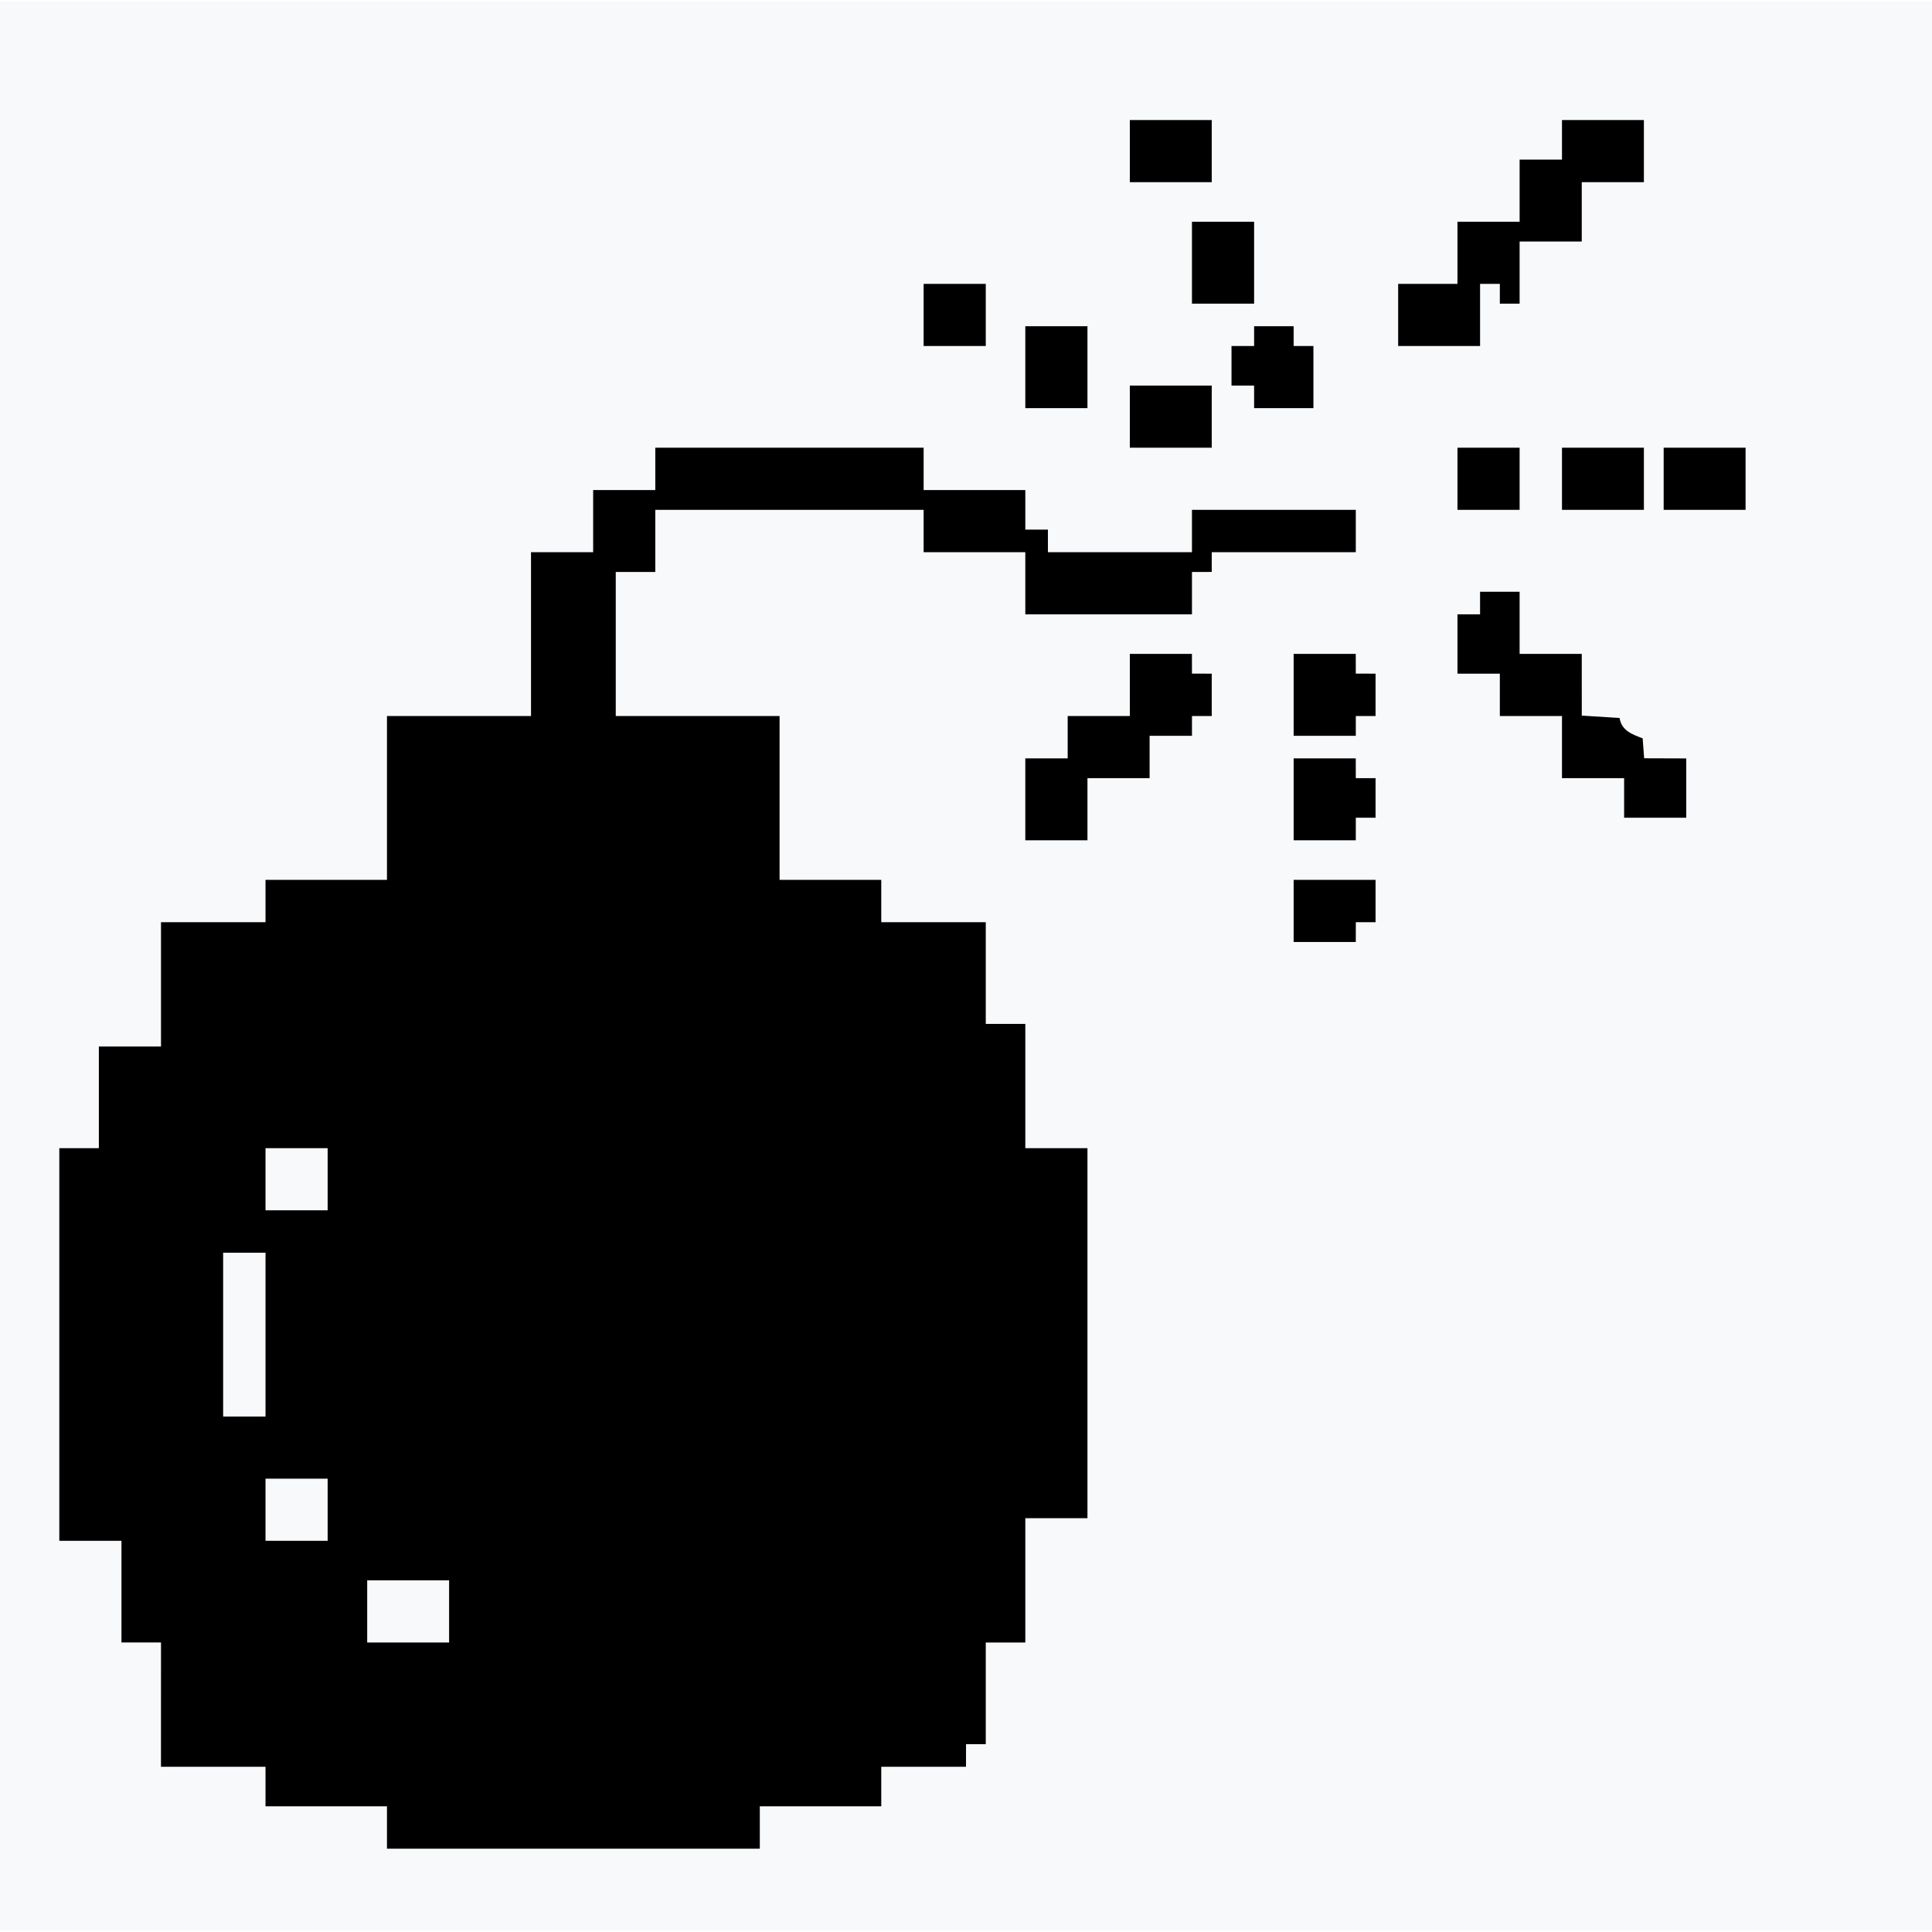 <svg width="60pt" height="60pt" viewBox="0 0 684 683" version="1.1" xmlns="http://www.w3.org/2000/svg">
  <path fill="#f8f9fa" d=" M 0.00 0.00 L 684.00 0.00 L 684.00 683.00 L 0.00 683.00 L 0.00 0.00 Z" />
  <path fill="#000000" d=" M 400.00 42.00 C 409.66 42.00 419.33 42.00 429.00 42.00 C 428.99 49.33 428.99 56.67 429.00 64.00 C 419.33 64.00 409.66 64.00 400.00 64.00 C 399.99 56.66 399.99 49.33 400.00 42.00 Z" />
  <path fill="#000000" d=" M 553.00 42.00 C 562.66 42.00 572.33 42.00 582.00 42.00 C 581.99 49.33 581.99 56.67 582.00 64.00 C 574.66 64.00 567.33 64.00 560.00 64.00 C 559.99 71.00 559.99 78.00 560.00 85.00 C 552.66 85.00 545.33 85.00 538.00 85.00 C 537.99 92.33 537.99 99.66 538.00 107.00 C 536.25 107.00 532.75 107.00 531.00 107.00 C 531.00 105.25 531.00 101.75 531.00 100.00 C 529.25 100.00 525.75 100.00 524.00 100.00 C 523.99 107.33 523.99 114.67 524.00 122.00 C 514.33 122.00 504.66 122.00 495.00 122.00 C 494.99 114.66 494.99 107.33 495.00 100.00 C 501.99 100.00 508.99 100.00 516.00 100.00 C 515.99 92.66 515.99 85.33 516.00 78.00 C 523.32 78.00 530.66 78.00 538.00 78.00 C 537.99 70.67 537.99 63.33 538.00 56.00 C 541.75 56.00 549.25 56.00 553.00 56.00 C 552.98 51.33 553.00 46.67 553.00 42.00 Z" />
  <path fill="#000000" d=" M 422.00 78.00 C 429.33 78.00 436.66 78.00 444.00 78.00 C 443.99 87.67 444.00 97.33 444.00 107.00 C 436.66 107.00 429.33 107.00 422.00 107.00 C 421.99 97.33 422.00 87.67 422.00 78.00 Z" />
  <path fill="#000000" d=" M 327.00 100.00 C 334.33 100.00 341.66 100.00 349.00 100.00 C 349.00 107.33 349.00 114.67 349.00 122.00 C 341.66 122.00 334.33 122.00 327.00 122.00 C 326.99 114.66 327.00 107.33 327.00 100.00 Z" />
  <path fill="#000000" d=" M 363.00 115.00 C 370.33 115.00 377.66 115.00 385.00 115.00 C 385.00 124.67 385.00 134.33 385.00 144.00 C 377.66 144.00 370.33 144.00 363.00 144.00 C 362.99 134.33 363.00 124.67 363.00 115.00 Z" />
  <path fill="#000000" d=" M 444.00 115.00 C 448.65 114.99 453.33 114.99 458.00 115.00 C 458.00 116.75 458.00 120.25 458.00 121.99 C 459.75 121.99 463.25 122.00 465.00 122.00 C 464.99 129.33 464.99 136.67 465.00 144.00 C 457.99 144.00 450.99 144.00 444.00 144.00 C 443.99 141.33 443.99 138.67 444.00 136.00 C 441.33 136.00 438.66 136.00 436.00 136.00 C 435.98 131.33 436.00 126.67 436.00 122.00 C 438.66 122.00 441.32 122.00 444.00 122.00 C 444.00 120.25 444.00 116.75 444.00 115.00 Z" />
  <path fill="#000000" d=" M 400.00 136.00 C 409.66 136.00 419.33 136.00 429.00 136.00 C 428.99 143.33 428.99 150.66 429.00 158.00 C 419.33 158.00 409.66 158.00 400.00 158.00 C 399.99 150.66 399.99 143.33 400.00 136.00 Z" />
  <path fill="#000000" d=" M 232.00 158.00 C 263.67 158.00 295.33 158.00 327.00 158.00 C 327.00 161.75 327.00 169.25 327.00 173.00 C 339.00 172.99 351.00 173.01 363.00 173.00 C 362.99 177.66 363.00 182.33 363.00 187.00 C 365.66 187.00 368.33 187.00 371.00 187.00 C 370.99 189.66 370.99 192.33 371.00 195.00 C 388.00 195.00 405.00 195.00 422.00 195.00 C 422.00 191.25 422.00 183.75 422.00 180.00 C 441.33 180.00 460.66 180.00 480.00 180.00 C 480.00 183.75 480.00 191.25 480.00 195.00 C 463.00 195.00 446.00 195.00 429.00 195.00 C 429.00 196.75 429.00 200.24 429.00 201.99 C 427.25 202.00 423.75 202.00 422.00 202.00 C 422.00 205.75 422.00 213.25 422.00 217.00 C 402.33 217.00 382.66 217.00 363.00 217.00 C 363.00 209.66 362.99 202.33 363.00 195.00 C 351.00 195.01 339.00 194.99 327.00 195.00 C 327.00 191.25 327.00 183.75 327.00 180.00 C 295.33 180.00 263.67 180.00 232.00 180.00 C 232.00 187.33 232.00 194.66 232.00 202.00 C 227.32 201.99 222.67 202.00 218.00 202.00 C 218.00 219.00 218.00 236.00 218.00 253.00 C 237.33 253.02 256.66 252.98 276.00 253.00 C 276.02 272.33 275.98 291.67 276.00 311.00 C 288.00 310.99 300.00 311.01 312.00 311.00 C 312.00 314.75 312.00 322.25 312.00 326.00 C 324.33 325.99 336.66 326.00 349.00 326.00 C 348.99 338.00 349.00 350.00 349.00 362.00 C 353.65 361.99 358.34 362.00 363.00 362.00 C 362.98 376.66 363.01 391.33 363.00 406.00 C 370.33 405.99 377.66 406.00 385.00 406.00 C 385.00 449.67 385.00 493.33 385.00 537.00 C 377.66 536.99 370.32 536.99 363.00 537.00 C 363.01 551.66 362.98 566.33 363.00 581.00 C 358.32 580.98 353.66 581.00 349.00 581.00 C 349.01 593.00 348.99 604.99 349.00 617.00 C 347.25 617.00 343.75 617.00 342.01 617.00 C 342.00 619.66 342.00 622.32 342.00 625.00 C 332.00 624.99 322.00 624.99 312.00 625.00 C 311.99 629.64 312.00 634.33 312.00 639.00 C 297.66 638.99 283.33 639.01 269.00 639.00 C 269.00 642.75 269.00 650.25 269.00 654.00 C 225.00 654.00 181.00 654.00 137.00 654.00 C 137.00 650.25 137.00 642.75 137.00 639.00 C 122.67 639.01 108.33 638.98 94.00 639.00 C 94.00 634.31 94.00 629.67 94.00 625.00 C 81.66 625.00 69.33 624.99 56.99 625.00 C 57.02 610.33 56.98 595.66 57.00 581.00 C 52.33 580.97 47.67 581.00 43.00 581.00 C 43.01 568.99 42.99 557.00 43.00 545.00 C 35.67 544.99 28.33 544.99 21.00 545.00 C 21.00 498.67 21.00 452.33 21.00 406.00 C 25.67 405.98 30.33 406.00 35.00 406.00 C 34.99 394.00 35.01 382.00 35.00 370.00 C 42.33 370.00 49.67 369.99 57.00 370.00 C 56.98 355.33 57.01 340.66 57.00 326.00 C 69.33 326.00 81.66 325.99 94.00 326.00 C 94.00 322.25 94.00 314.75 94.00 311.00 C 108.33 311.01 122.66 310.99 137.00 311.00 C 137.02 291.67 136.98 272.33 137.00 253.00 C 154.00 253.00 171.00 253.00 188.00 253.00 C 188.02 233.66 187.98 214.33 188.00 195.00 C 195.33 195.00 202.66 195.00 210.00 195.00 C 210.00 187.66 210.00 180.33 210.00 173.00 C 217.33 173.00 224.66 173.00 232.00 173.00 C 232.00 169.25 232.00 161.75 232.00 158.00 Z" />
  <path fill="#000000" d=" M 516.00 158.00 C 523.33 158.00 530.66 158.00 538.00 158.00 C 537.99 165.33 537.99 172.66 538.00 180.00 C 530.66 180.00 523.33 180.00 516.00 180.00 C 515.99 172.66 515.99 165.33 516.00 158.00 Z" />
  <path fill="#000000" d=" M 553.00 158.00 C 562.66 158.00 572.33 158.00 582.00 158.00 C 581.99 165.33 581.99 172.66 582.00 180.00 C 572.32 180.00 562.66 180.00 553.00 180.00 C 552.99 172.66 552.99 165.33 553.00 158.00 Z" />
  <path fill="#000000" d=" M 589.00 158.00 C 598.66 158.00 608.33 158.00 618.00 158.00 C 617.99 165.33 617.99 172.66 618.00 180.00 C 608.32 180.00 598.66 180.00 589.00 180.00 C 588.99 172.66 588.99 165.33 589.00 158.00 Z" />
  <path fill="#000000" d=" M 524.00 209.00 C 528.64 208.99 533.33 209.00 538.00 209.00 C 537.99 216.33 537.99 223.66 538.00 231.00 C 545.32 230.99 552.66 231.00 560.00 231.00 C 559.99 238.28 560.00 245.56 560.01 252.85 C 563.36 253.07 570.05 253.49 573.39 253.70 C 574.11 258.23 577.95 259.53 581.56 260.90 C 581.73 263.25 581.91 265.60 582.09 267.96 C 585.82 267.98 593.27 268.00 597.00 268.01 C 596.99 275.00 596.99 282.00 597.00 289.00 C 589.66 288.99 582.33 288.99 575.00 289.00 C 574.98 284.32 575.00 279.67 575.00 275.00 C 567.66 275.00 560.33 274.99 553.00 275.00 C 552.99 267.66 552.99 260.33 553.00 253.00 C 545.66 253.00 538.33 253.00 531.00 253.00 C 531.00 249.25 531.00 241.75 531.00 238.00 C 527.25 238.00 519.75 238.00 516.00 238.00 C 515.99 231.00 515.99 224.00 516.00 217.00 C 518.66 217.00 521.32 217.00 524.00 217.00 C 523.99 214.33 523.99 211.66 524.00 209.00 Z" />
  <path fill="#000000" d=" M 400.00 231.00 C 407.32 230.99 414.66 231.00 421.99 231.00 C 422.00 232.75 422.00 236.25 422.00 237.99 C 423.75 238.00 427.25 238.00 429.00 238.00 C 429.00 241.75 429.00 249.25 429.00 253.00 C 427.25 253.00 423.76 253.00 422.01 253.00 C 422.00 254.75 422.00 258.25 422.00 260.00 C 418.25 260.00 410.75 260.00 407.00 260.00 C 407.00 263.75 407.00 271.25 407.00 275.00 C 399.66 274.99 392.33 275.00 385.00 275.00 C 385.00 282.33 384.99 289.66 385.00 297.00 C 377.66 297.00 370.33 297.00 363.00 297.00 C 362.99 287.33 363.00 277.66 363.00 268.00 C 366.75 268.00 374.25 268.00 378.00 268.00 C 378.00 264.25 378.00 256.75 378.00 253.00 C 385.33 253.00 392.66 253.00 400.00 253.00 C 399.99 245.66 400.00 238.33 400.00 231.00 Z" />
  <path fill="#000000" d=" M 458.00 231.00 C 465.32 231.00 472.66 231.00 479.99 231.00 C 480.00 232.75 480.00 236.25 480.00 237.99 C 481.75 238.00 485.25 238.00 487.00 238.00 C 487.00 241.75 487.00 249.25 487.00 253.00 C 485.25 253.00 481.75 253.00 480.01 253.00 C 480.00 254.75 480.00 258.25 480.00 260.00 C 472.66 260.00 465.33 260.00 458.00 260.00 C 457.99 250.33 457.99 240.67 458.00 231.00 Z" />
  <path fill="#000000" d=" M 458.00 268.00 C 465.32 268.00 472.66 268.00 479.99 268.00 C 480.00 269.75 480.00 273.25 480.00 274.99 C 481.75 275.00 485.25 275.00 487.00 275.00 C 486.98 279.66 487.00 284.33 487.00 289.00 C 485.25 289.00 481.75 289.00 480.01 289.00 C 480.00 291.66 479.99 294.33 480.00 297.00 C 472.66 296.99 465.33 296.99 458.00 297.00 C 457.99 287.33 457.99 277.67 458.00 268.00 Z" />
  <path fill="#000000" d=" M 458.00 311.00 C 467.66 311.00 477.33 311.00 487.00 311.00 C 487.00 314.75 487.00 322.25 487.00 326.00 C 485.25 326.00 481.75 326.00 480.01 326.00 C 480.00 327.75 480.00 331.25 480.00 333.00 C 472.66 333.00 465.33 333.00 458.00 333.00 C 457.99 325.66 457.99 318.33 458.00 311.00 Z" />
  <path fill="#f8f9fa" d=" M 94.00 406.00 C 101.33 405.99 108.67 405.99 116.00 406.00 C 116.00 413.33 116.00 420.66 116.00 428.00 C 108.66 427.99 101.33 427.99 94.00 428.00 C 94.00 420.66 94.00 413.33 94.00 406.00 Z" />
  <path fill="#f8f9fa" d=" M 79.00 443.00 C 82.75 443.00 90.25 443.00 94.00 443.00 C 94.00 462.33 94.00 481.66 94.00 501.00 C 90.25 501.00 82.75 501.00 79.00 501.00 C 79.00 481.66 79.00 462.33 79.00 443.00 Z" />
  <path fill="#f8f9fa" d=" M 94.00 523.00 C 101.33 522.99 108.67 522.99 116.00 523.00 C 116.00 530.33 116.00 537.66 116.00 545.00 C 108.66 544.99 101.33 544.99 94.00 545.00 C 94.00 537.66 94.00 530.33 94.00 523.00 Z" />
  <path fill="#f8f9fa" d=" M 130.00 559.00 C 139.66 558.99 149.33 558.99 159.00 559.00 C 159.00 566.33 159.00 573.66 159.00 581.00 C 149.33 580.99 139.67 581.00 130.00 581.00 C 130.00 573.66 130.00 566.33 130.00 559.00 Z" />
</svg>
